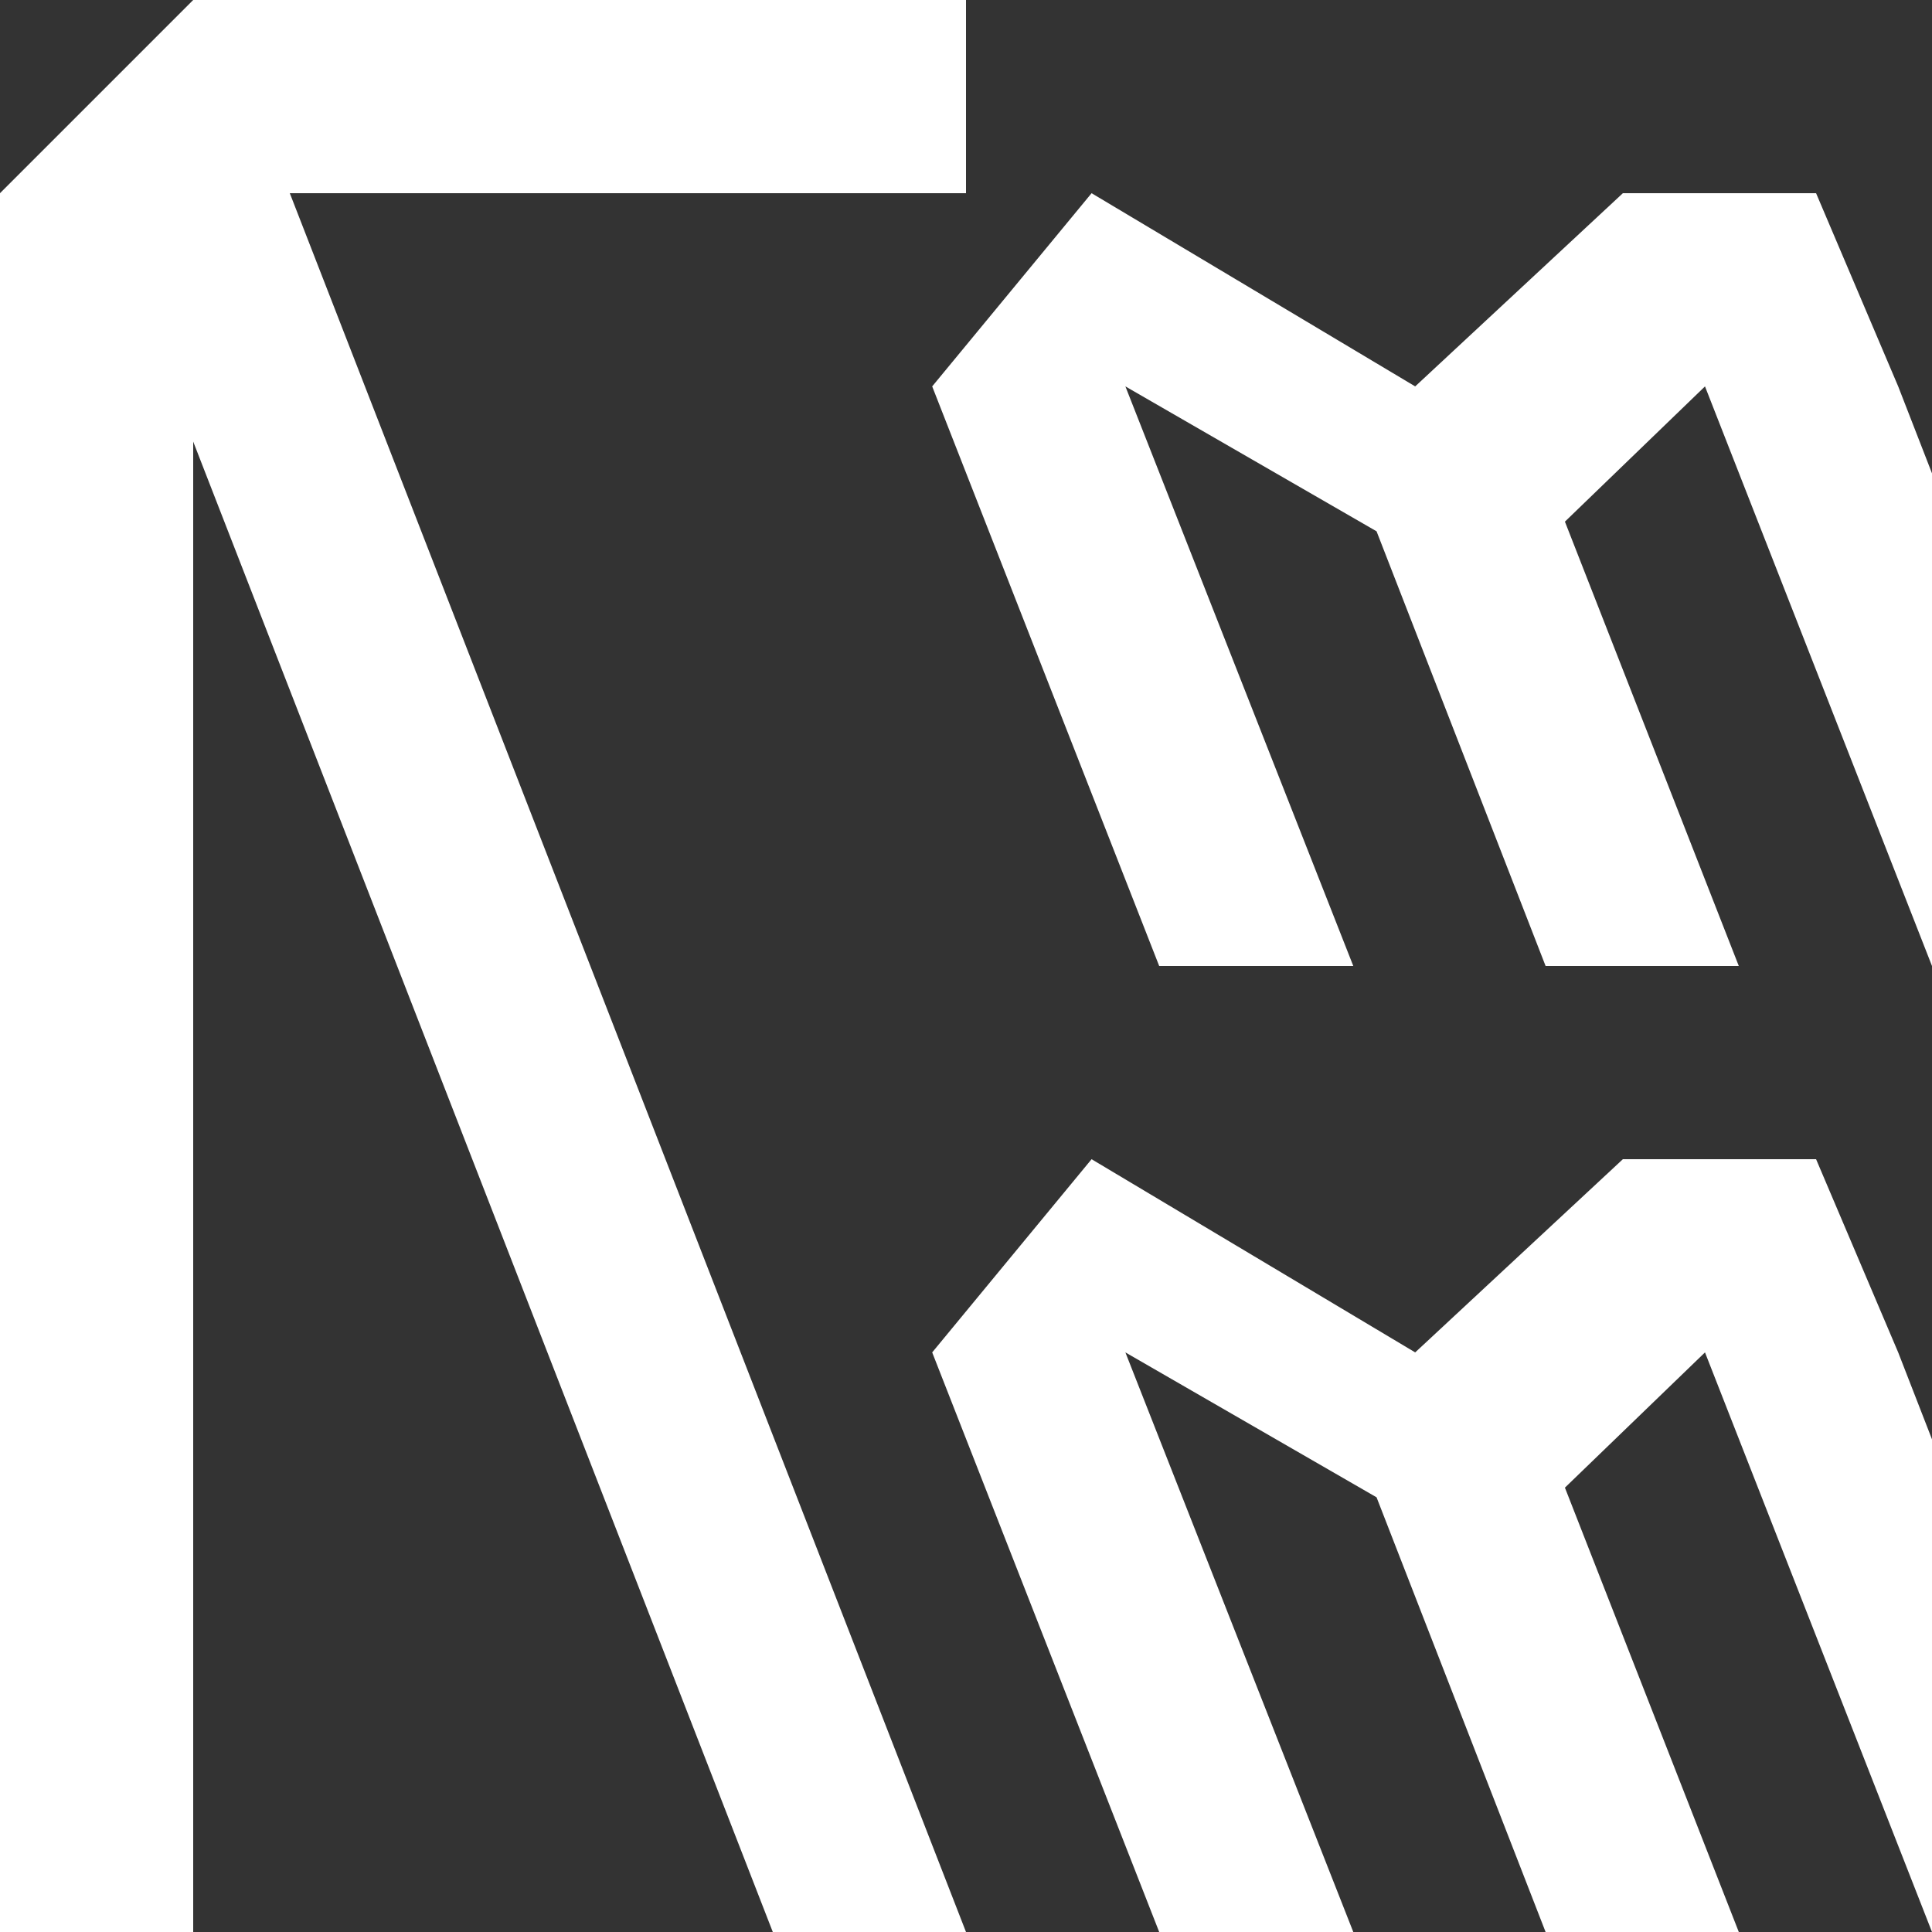 <svg width="400" height="400" viewBox="0 0 400 400" fill="none" xmlns="http://www.w3.org/2000/svg">
<rect x="0" y="0" width="400" height="400" fill="#333333" stroke="none"/>
<path d="M40 91.429V400H0V53.5V40L40 0H82.5H200V40H60L200 400H160L40 91.429Z" fill="white"/>
<path d="M193 280L226 240L293 280L336 240H376L393 280L400 298V400L353 280L324 308L360 400H320L285 310L233 280L280.185 400H240L193 280Z" fill="white"/>
<path d="M193 80L226 40L293 80L336 40H376L393 80L400 98V200L353 80L324 108L360 200H320L285 110L233 80L280.185 200H240L193 80Z" fill="white"/>
</svg>
